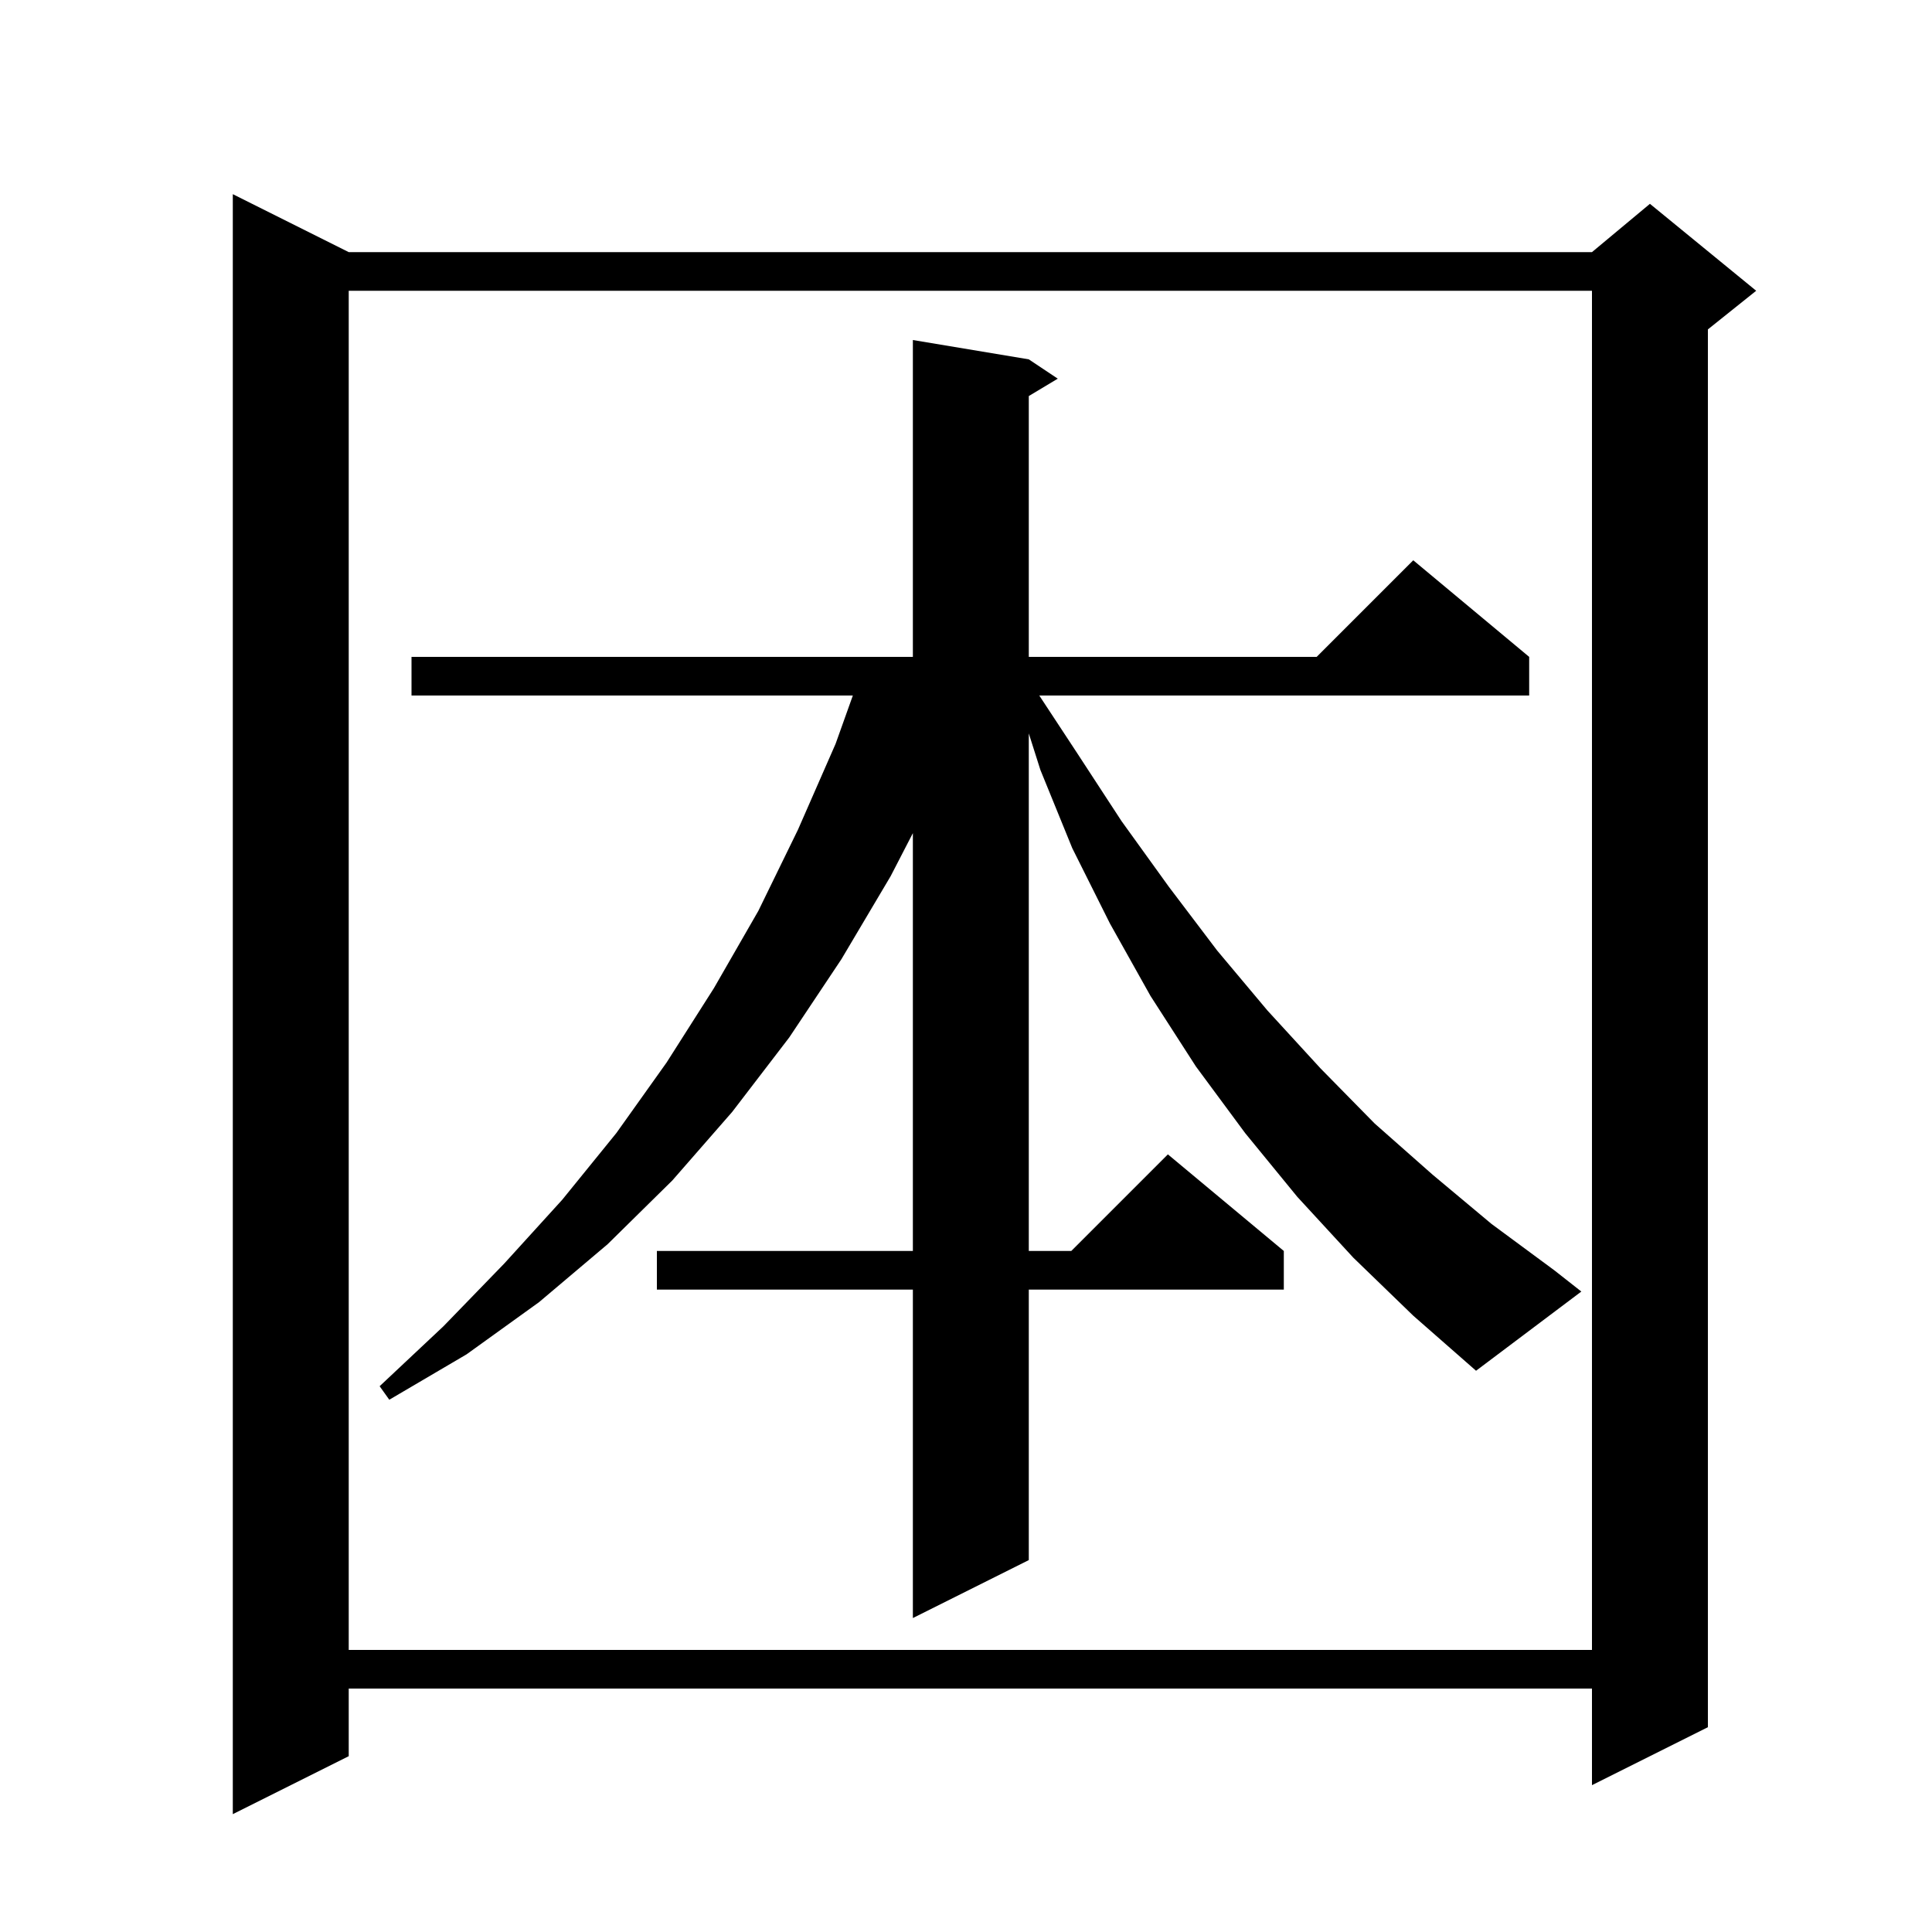 <svg xmlns="http://www.w3.org/2000/svg" xmlns:xlink="http://www.w3.org/1999/xlink" version="1.1" baseProfile="full" viewBox="0 0 200 200" width="200" height="200">
<g fill="black">
<path d="M 36.1 26.1 L 164.8 26.1 L 170.8 21.1 L 181.8 30.1 L 176.8 34.1 L 176.8 178.8 L 164.8 184.8 L 164.8 174.8 L 36.1 174.8 L 36.1 181.8 L 24.1 187.8 L 24.1 20.1 Z M 36.1 30.1 L 36.1 170.8 L 164.8 170.8 L 164.8 30.1 Z M 140.1 130.2 L 134.3 123.9 L 128.9 117.3 L 123.8 110.4 L 119.1 103.1 L 114.9 95.6 L 111.0 87.8 L 107.7 79.7 L 106.5 75.922 L 106.5 129.5 L 110.9 129.5 L 120.9 119.5 L 132.9 129.5 L 132.9 133.5 L 106.5 133.5 L 106.5 161.5 L 94.5 167.5 L 94.5 133.5 L 68.0 133.5 L 68.0 129.5 L 94.5 129.5 L 94.5 86.247 L 92.2 90.7 L 87.1 99.3 L 81.7 107.4 L 75.8 115.1 L 69.6 122.2 L 62.9 128.8 L 55.8 134.8 L 48.3 140.2 L 40.3 144.9 L 39.3 143.5 L 45.9 137.3 L 52.2 130.8 L 58.2 124.2 L 63.8 117.3 L 69.0 110.0 L 73.9 102.3 L 78.5 94.3 L 82.6 85.9 L 86.5 77.0 L 88.286 72.0 L 42.6 72.0 L 42.6 68.0 L 94.5 68.0 L 94.5 35.2 L 106.5 37.2 L 109.5 39.2 L 106.5 41.0 L 106.5 68.0 L 136.3 68.0 L 146.3 58.0 L 158.3 68.0 L 158.3 72.0 L 107.586 72.0 L 111.4 77.8 L 116.1 85.0 L 121.0 91.8 L 126.0 98.4 L 131.2 104.6 L 136.7 110.6 L 142.3 116.3 L 148.3 121.6 L 154.4 126.7 L 160.9 131.5 L 163.7 133.7 L 152.8 141.9 L 146.3 136.2 Z " />
</g>
</svg>
